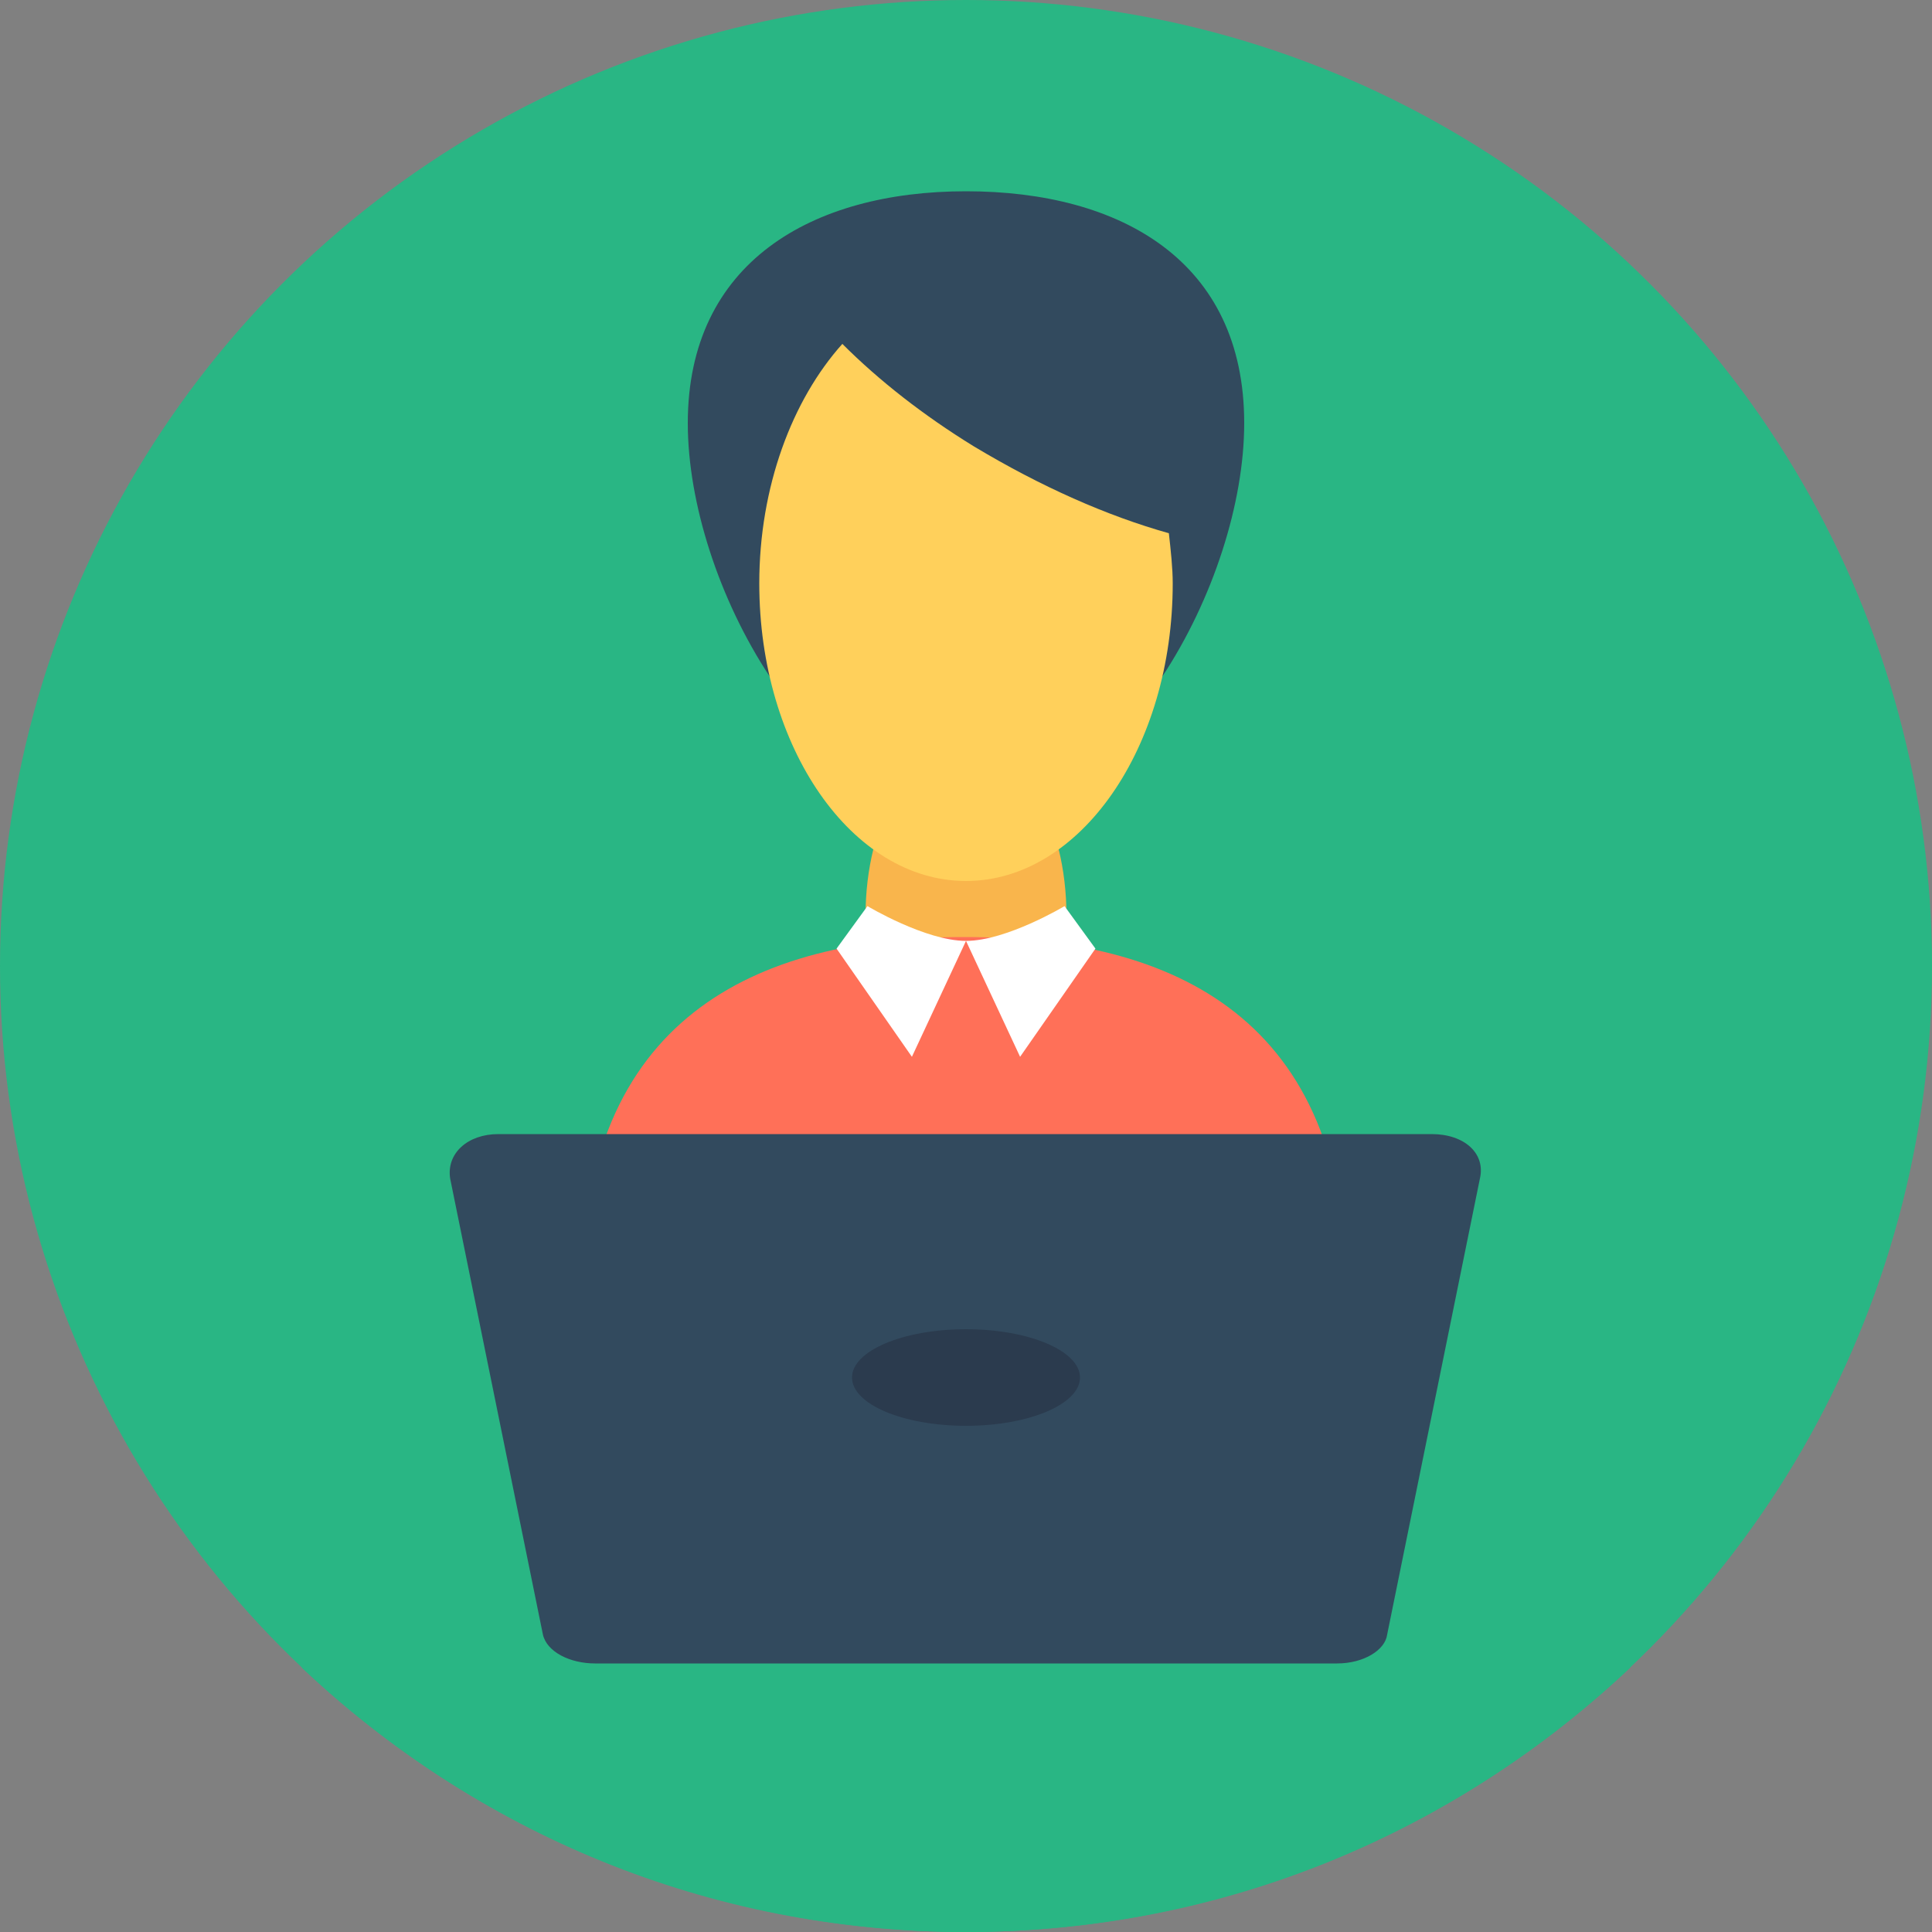 <?xml version="1.0" encoding="utf-8"?>
<!-- Generator: Adobe Illustrator 18.0.0, SVG Export Plug-In . SVG Version: 6.00 Build 0)  -->
<!DOCTYPE svg PUBLIC "-//W3C//DTD SVG 1.1//EN" "http://www.w3.org/Graphics/SVG/1.1/DTD/svg11.dtd">
<svg version="1.1" id="Layer_1" xmlns="http://www.w3.org/2000/svg" xmlns:xlink="http://www.w3.org/1999/xlink" x="0px" y="0px"
	 viewBox="0 0 100 100" enable-background="new 0 0 100 100" xml:space="preserve">
<rect x="0" y="0" width="100" height="100" fill="#808080" stroke="none"/>
<circle fill="#29B684" cx="50" cy="50" r="50"/>
<path fill="#29B684" d="M15.6,86.3c9,8.5,21,13.7,34.4,13.7s25.4-5.2,34.4-13.7H15.6z"/>
<ellipse fill="#F9B54C" cx="50" cy="47.4" rx="5.2" ry="8.9"/>
<path fill="#FF7058" d="M68.3,77.2c0.9-3.5,1.4-7.1,1.4-10.4c0-14-8.8-18.3-19.8-18.3c-10.9,0-19.8,4.3-19.8,18.3
	c0,3.3,0.5,6.9,1.4,10.4H68.3z"/>
<g>
	<path fill="#FFFFFF" d="M55.1,46.9c0,0-3,1.8-5.1,1.8l2.8,6l3.9-5.6L55.1,46.9z"/>
	<path fill="#FFFFFF" d="M44.9,46.9c0,0,3,1.8,5.1,1.8l-2.8,6l-3.9-5.6L44.9,46.9z"/>
</g>
<path fill="#324A5E" d="M64.4,21.9c0,8.3-6.5,20-14.4,20s-14.4-11.7-14.4-20S42,9.9,50,9.9S64.4,13.5,64.4,21.9z"/>
<path fill="#FFD05B" d="M60.7,30.2c0,8.5-4.8,15.4-10.7,15.4s-10.7-6.9-10.7-15.4c0-5,1.7-9.5,4.3-12.4c1.9,1.9,4.2,3.7,6.8,5.3
	c3.5,2.1,6.9,3.6,10.1,4.5C60.6,28.5,60.7,29.4,60.7,30.2z"/>
<path fill="#324A5E" d="M69.2,86.1H30.8c-1.3,0-2.5-0.6-2.7-1.5L23.3,61c-0.2-1.3,0.9-2.3,2.5-2.3h48.3c1.7,0,2.8,1,2.5,2.3
	l-4.8,23.6C71.7,85.4,70.6,86.1,69.2,86.1z"/>
<ellipse fill="#2B3B4E" cx="50" cy="71.3" rx="5.9" ry="2.5"/>
</svg>
